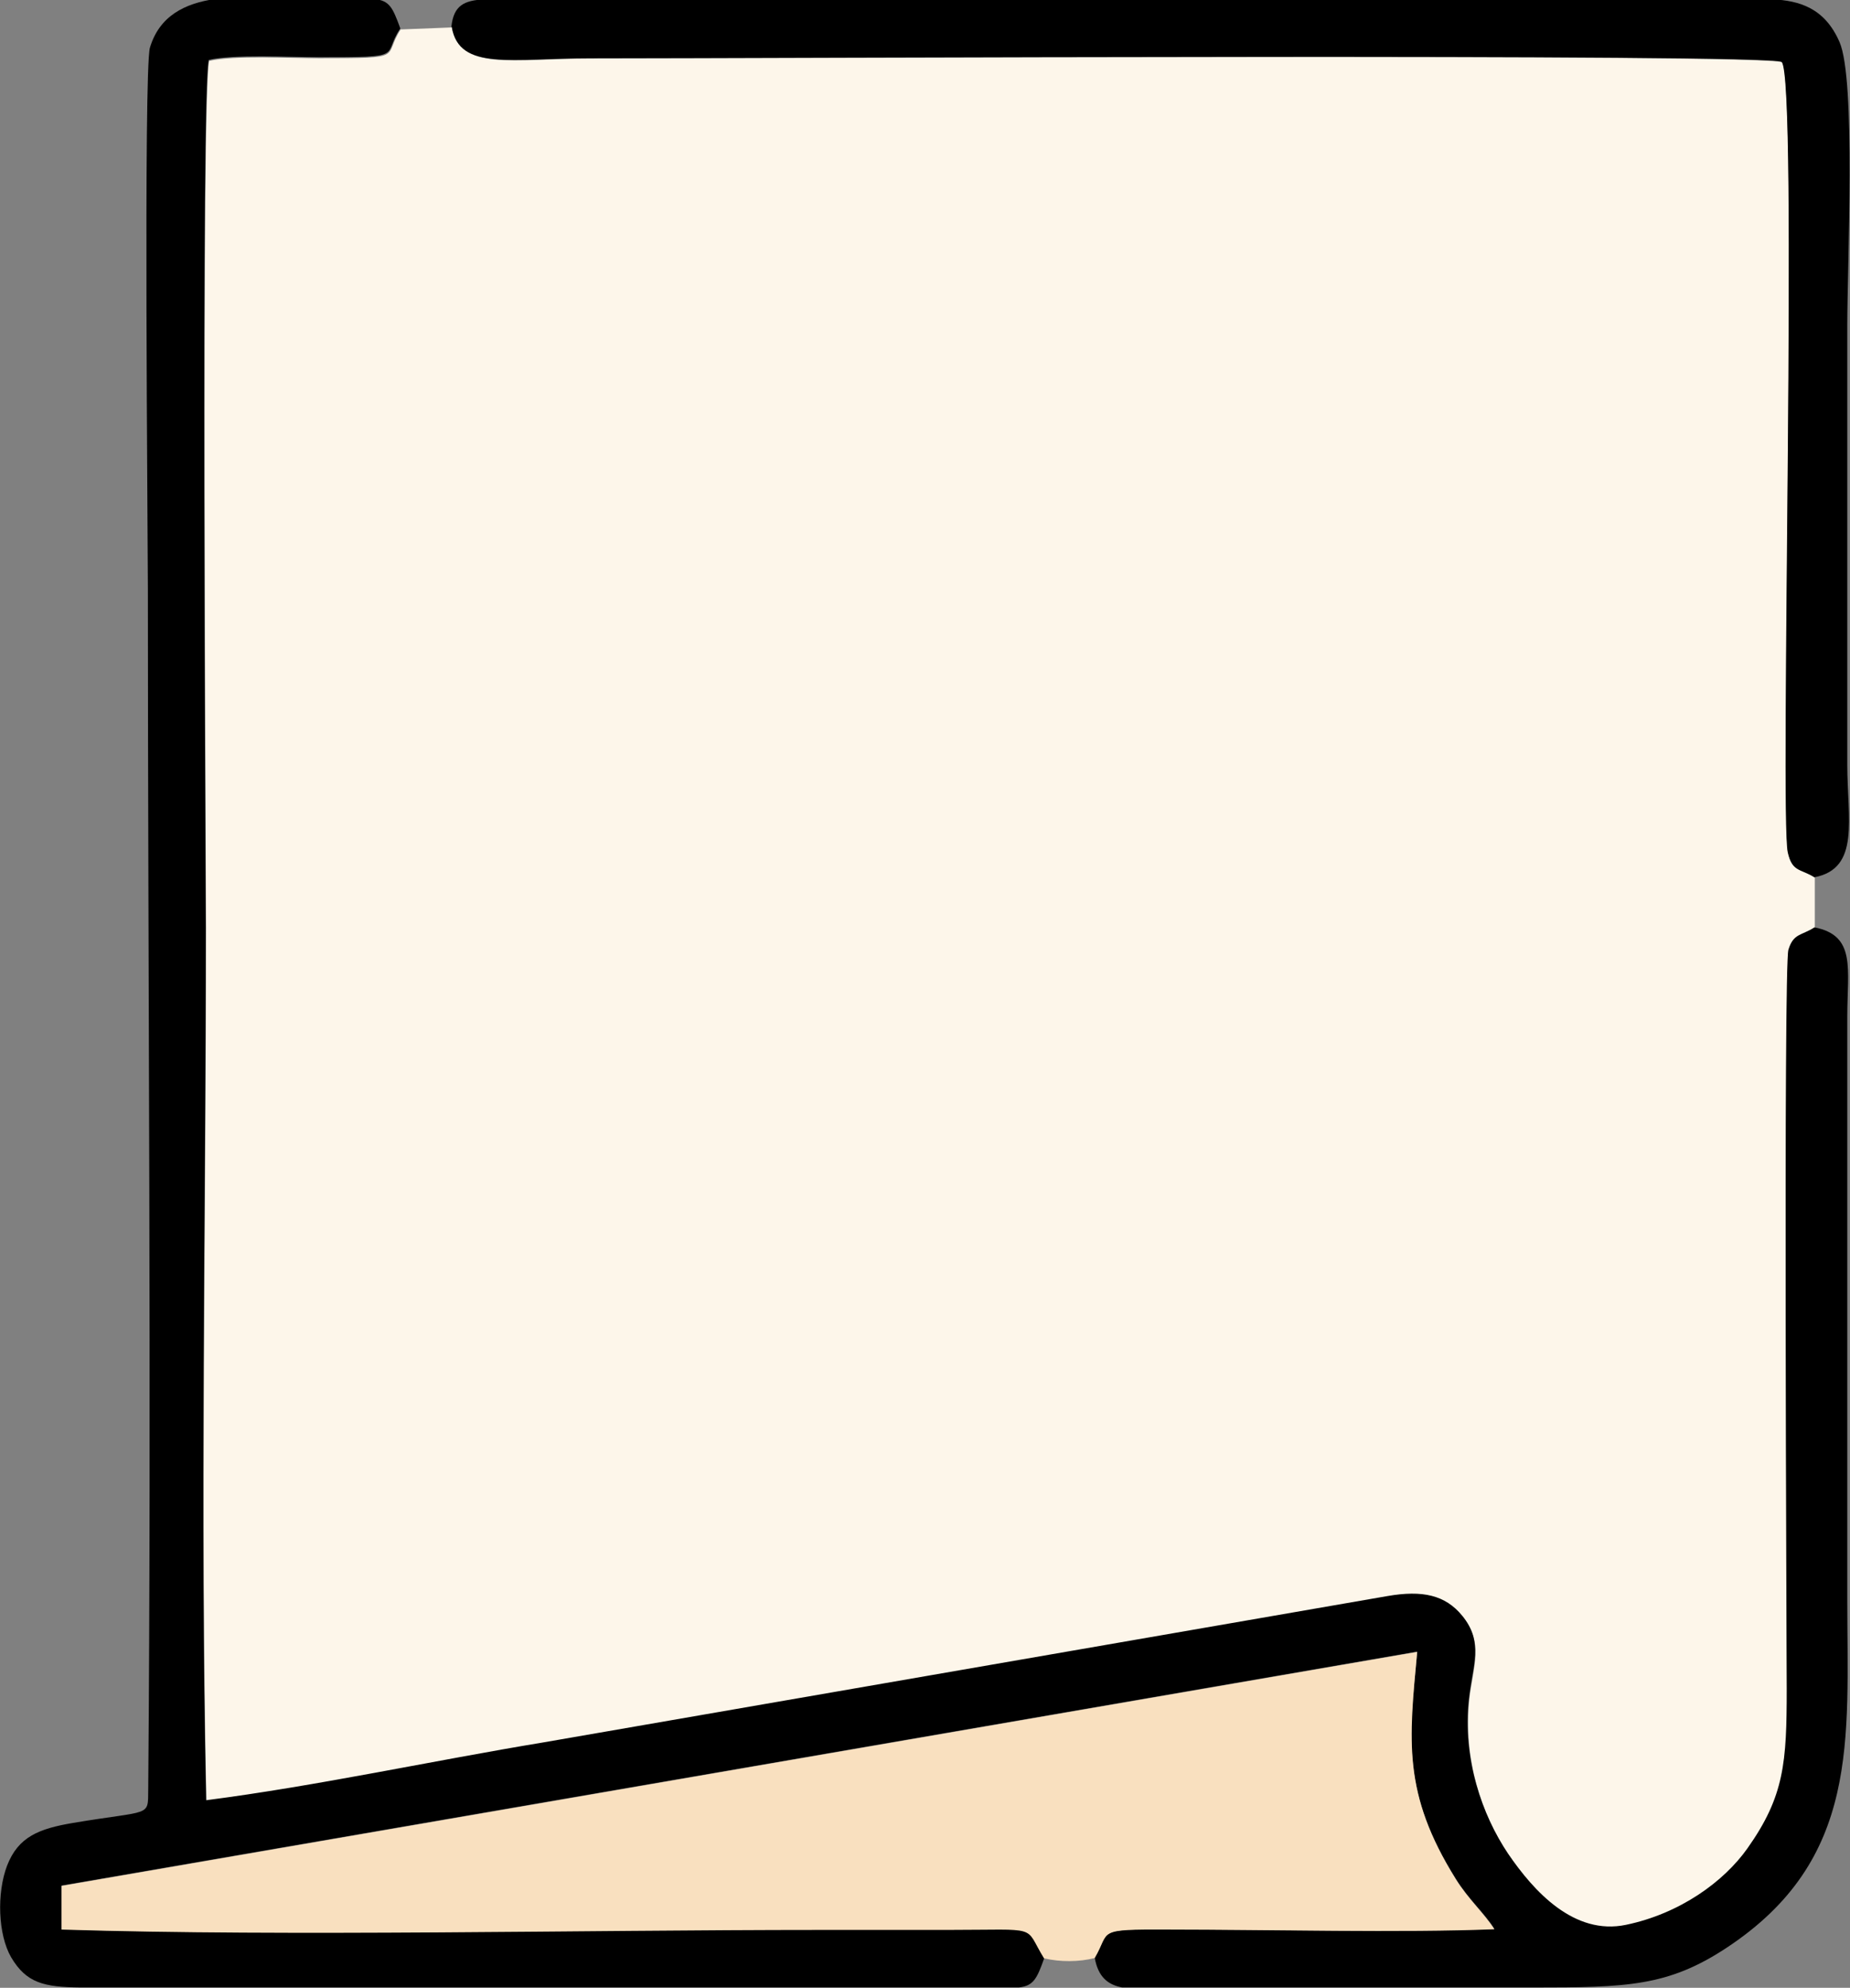 <?xml version="1.0" encoding="UTF-8"?>
<!DOCTYPE svg PUBLIC "-//W3C//DTD SVG 1.1//EN" "http://www.w3.org/Graphics/SVG/1.1/DTD/svg11.dtd">
<!-- Creator: CorelDRAW -->
<svg xmlns="http://www.w3.org/2000/svg" xml:space="preserve" width="14.899mm" height="16mm" version="1.1" style="shape-rendering:geometricPrecision; text-rendering:geometricPrecision; image-rendering:optimizeQuality; fill-rule:evenodd; clip-rule:evenodd"
viewBox="0 0 54.67 58.71"
 xmlns:xlink="http://www.w3.org/1999/xlink"
 xmlns:xodm="http://www.corel.com/coreldraw/odm/2003">
 <rect x="0" y="0" width="54.67" height="58.71" fill="#808080" stroke="none"/>
 <defs>
  <style type="text/css">
   <![CDATA[
    .fil1 {fill:black}
    .fil2 {fill:#F9E0BF}
    .fil0 {fill:#FDF6EA}
   ]]>
  </style>
 </defs>
 <g id="Camada_x0020_1">
  <g id="_1998001879840">
   <path class="fil0" d="M53.63 27.41l-0 -1.49c-0.42,-0.27 -0.66,-0.16 -0.79,-0.74 -0.24,-1.11 0.3,-22.89 -0.18,-23.34 -0.28,-0.26 -30.06,-0.11 -35.2,-0.11 -2.32,0 -3.88,0.38 -4.1,-0.92l-1.52 0.06c-0.55,0.83 0.22,0.85 -2.41,0.85 -0.88,-0 -2.52,-0.09 -3.25,0.08 -0.23,0.91 -0.09,24.03 -0.09,25.61 0,8.55 -0.17,17.27 0.01,25.79 3.26,-0.42 6.7,-1.17 9.98,-1.71l24.93 -4.32c1.04,-0.19 1.71,-0.03 2.21,0.58 0.64,0.78 0.31,1.46 0.2,2.44 -0.19,1.78 0.38,3.43 1.15,4.58 0.77,1.13 1.96,2.44 3.49,2.11 1.59,-0.34 2.89,-1.28 3.59,-2.26 1.09,-1.55 1.17,-2.53 1.16,-4.72 -0,-0.69 -0.1,-21.33 0.05,-21.82 0.15,-0.49 0.39,-0.41 0.77,-0.66z"/>
   <path class="fil1" d="M30.86 57.84c-0.62,-1.01 -0.04,-0.85 -2.87,-0.85 -1.26,0 -2.52,0 -3.78,0 -7.09,0 -15.63,0.2 -22.39,-0.01l-0 -1.29 40.06 -6.91c-0.25,2.62 -0.45,4.17 1.14,6.71 0.38,0.61 0.84,1 1.14,1.48 -2.67,0.11 -6.72,0.02 -9.63,0.01 -2.2,-0 -1.7,0.03 -2.18,0.84 0.1,0.57 0.39,0.8 0.81,0.88l1.83 0 10.32 0c2.77,0 3.98,-0.03 5.71,-1.17 3.96,-2.61 3.57,-6.15 3.57,-10.3l0 -17.2c0,-1.41 0.27,-2.4 -0.97,-2.64 -0.39,0.25 -0.62,0.17 -0.77,0.66 -0.15,0.49 -0.05,21.13 -0.05,21.82 0,2.19 -0.07,3.18 -1.16,4.72 -0.7,0.99 -2,1.93 -3.59,2.26 -1.53,0.32 -2.72,-0.98 -3.49,-2.11 -0.77,-1.15 -1.35,-2.8 -1.15,-4.58 0.11,-0.98 0.44,-1.66 -0.2,-2.44 -0.5,-0.61 -1.17,-0.76 -2.21,-0.58l-24.93 4.32c-3.27,0.54 -6.72,1.29 -9.98,1.71 -0.18,-8.52 -0.01,-17.25 -0.01,-25.79 0,-1.58 -0.15,-24.7 0.09,-25.61 0.73,-0.17 2.37,-0.08 3.25,-0.08 2.63,0 1.85,-0.02 2.41,-0.85 -0.23,-0.63 -0.32,-0.82 -0.77,-0.87l-1.64 0 -3.06 0c-0.9,0.13 -1.65,0.5 -1.93,1.44 -0.19,0.67 -0.06,14.55 -0.06,15.99 0,11.68 0.11,23.79 0.01,35.45 -0.01,0.83 0.1,0.6 -2.22,0.99 -1.01,0.17 -1.62,0.41 -1.95,1.26 -0.31,0.81 -0.27,2.04 0.12,2.71 0.45,0.76 0.97,0.88 2.05,0.89l25.96 0 1.77 0c0.43,-0.05 0.53,-0.25 0.75,-0.87z"/>
   <path class="fil2" d="M30.86 57.84c0.46,0.11 1.03,0.11 1.49,-0.01 0.48,-0.81 -0.02,-0.85 2.18,-0.84 2.91,0 6.96,0.1 9.63,-0.01 -0.31,-0.48 -0.76,-0.87 -1.14,-1.48 -1.58,-2.54 -1.38,-4.09 -1.14,-6.71l-40.06 6.91 0 1.29c6.76,0.21 15.3,0.01 22.39,0.01 1.26,0 2.52,0 3.78,0 2.82,0 2.24,-0.16 2.87,0.85z"/>
   <path class="fil1" d="M13.35 0.8c0.22,1.3 1.78,0.92 4.1,0.92 5.14,0 34.92,-0.15 35.2,0.11 0.49,0.45 -0.06,22.23 0.18,23.34 0.13,0.59 0.37,0.48 0.79,0.74 1.36,-0.26 0.97,-1.73 0.97,-3.33l0 -12.96c0,-1.82 0.26,-7.26 -0.23,-8.38 -0.44,-1.01 -1.19,-1.22 -1.98,-1.26l-1 0 -37.05 0c-0.62,0.03 -0.92,0.18 -0.99,0.8z"/>
  </g>
 </g>
</svg>
